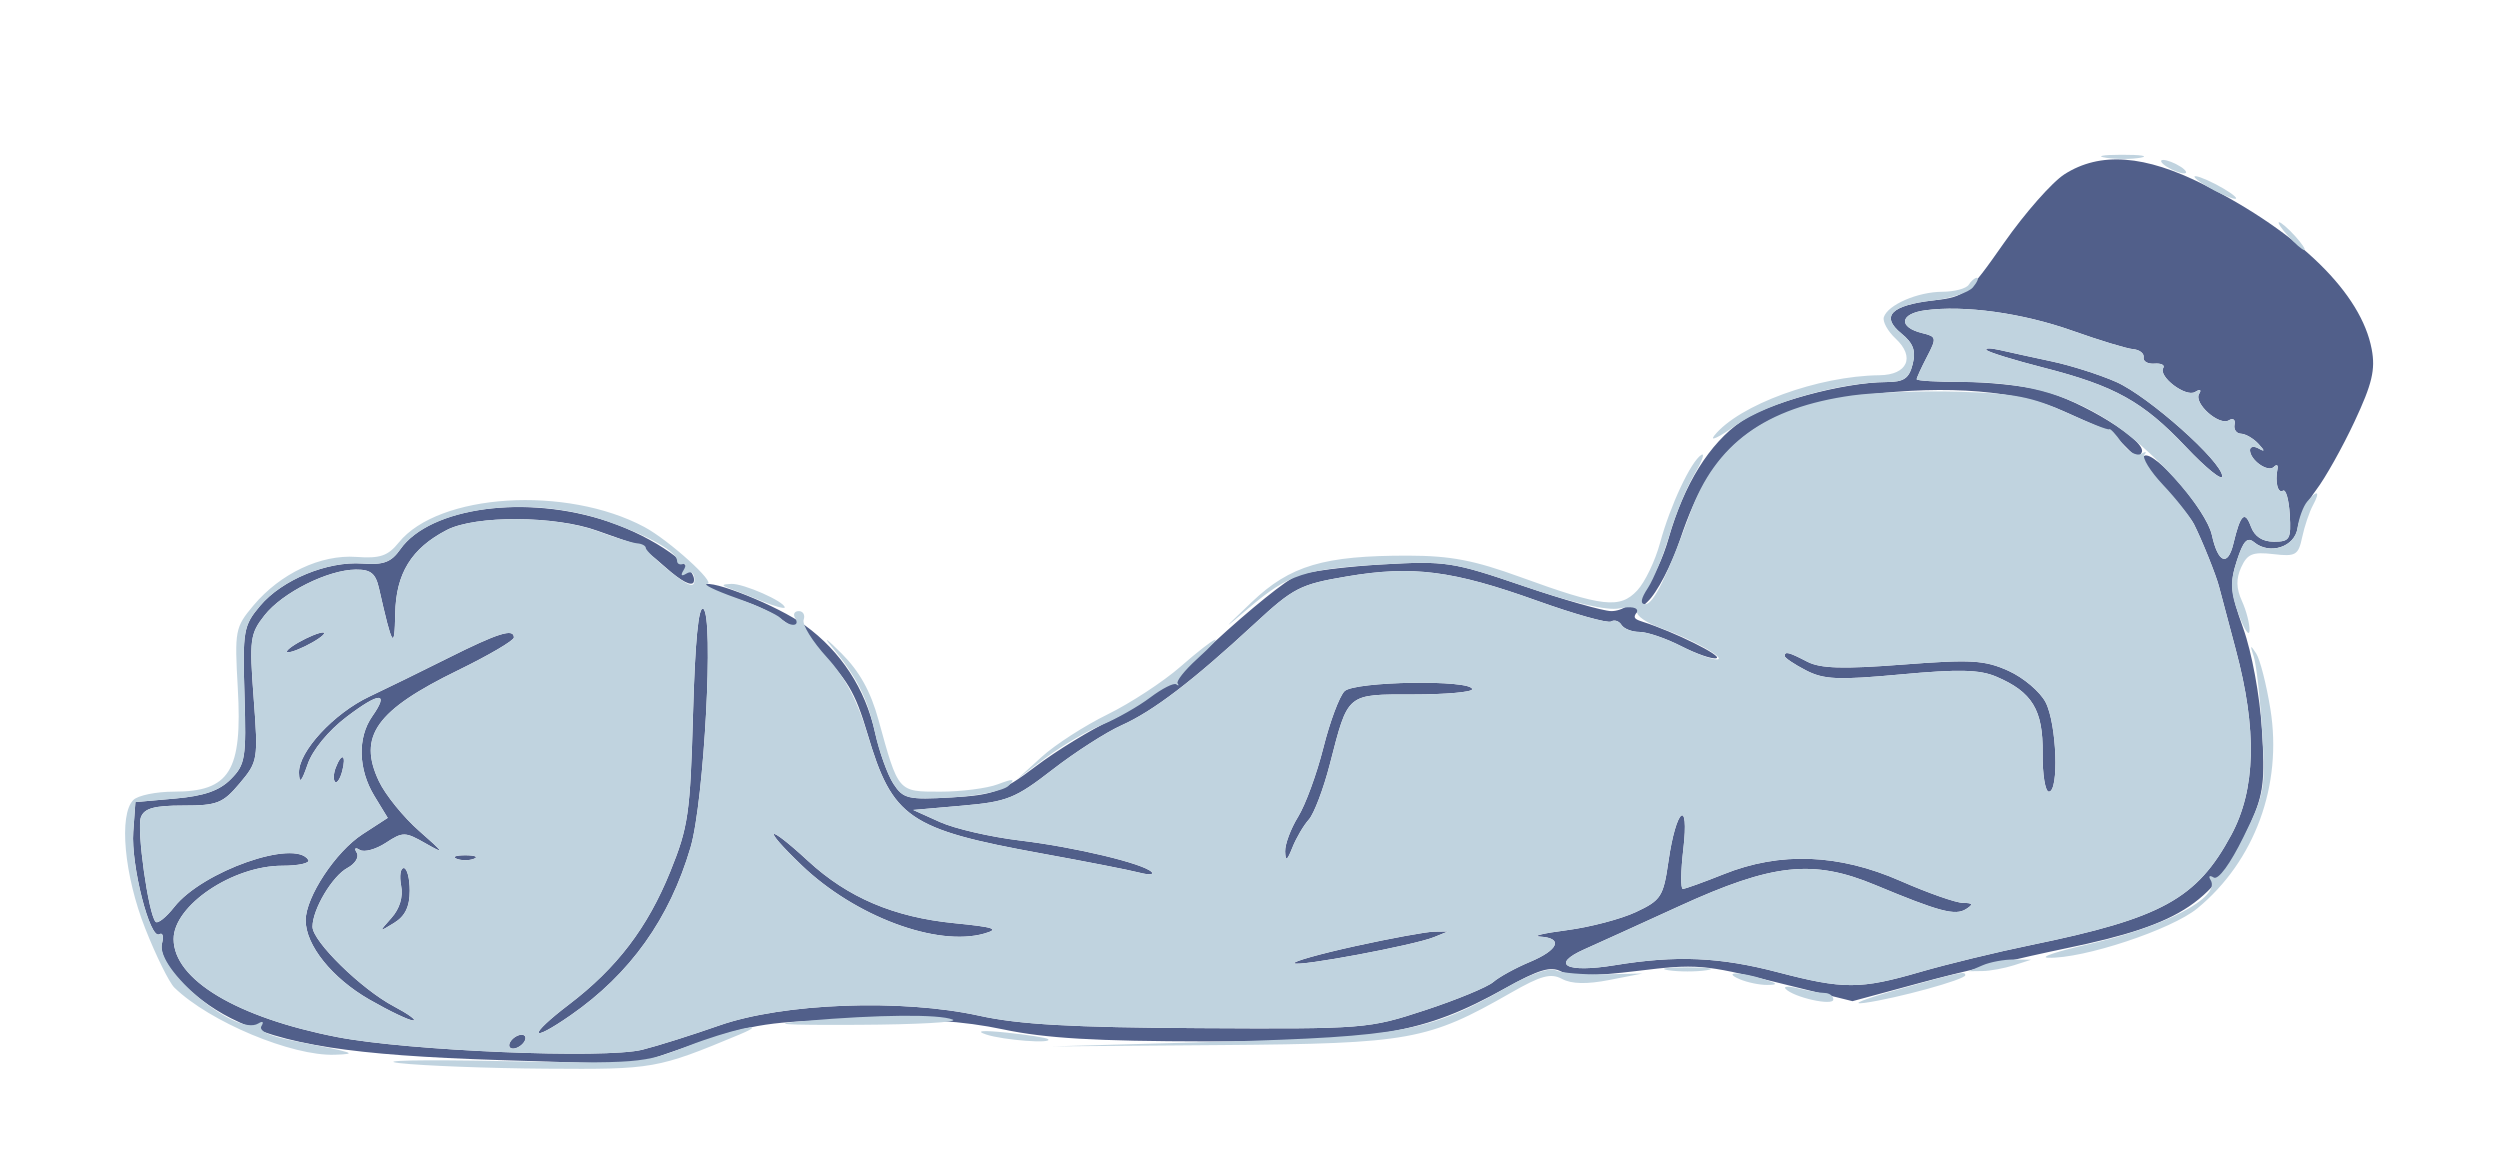 <svg xmlns="http://www.w3.org/2000/svg" width="360" height="167" viewBox="0 0 360 167" version="1.1"><path d="M 297.276 25.099 C 295.503 26.234, 291.599 30.664, 288.600 34.943 C 283.336 42.456, 282.989 42.741, 278.488 43.249 C 272.319 43.944, 270.752 45.530, 273.785 48.009 C 275.520 49.427, 275.914 50.493, 275.426 52.438 C 274.908 54.502, 274.172 55.003, 271.642 55.017 C 265.493 55.051, 254.619 57.992, 250.764 60.664 C 246.164 63.851, 242.494 69.737, 240.303 77.439 C 238.528 83.681, 235.140 88, 232.020 88 C 230.879 88, 225.157 86.364, 219.305 84.364 C 209.186 80.906, 208.195 80.754, 199.082 81.273 C 193.812 81.573, 188.287 82.289, 186.805 82.864 C 185.323 83.438, 179.943 87.765, 174.849 92.479 C 169.439 97.486, 163.296 102.134, 160.075 103.658 C 157.043 105.092, 152.123 108.107, 149.142 110.358 C 144.265 114.040, 143.044 114.489, 136.954 114.833 C 130.735 115.184, 130.063 115.024, 128.649 112.858 C 127.803 111.561, 126.614 108.250, 126.007 105.500 C 124.612 99.184, 121.099 93.809, 115.909 90.049 C 112.033 87.241, 102.335 83.332, 101.447 84.219 C 101.215 84.452, 103.543 85.436, 106.622 86.407 C 110.687 87.688, 113.669 89.585, 117.513 93.336 C 121.984 97.698, 123.133 99.606, 124.907 105.620 C 128.503 117.811, 130.838 119.416, 150.058 122.911 C 156.351 124.055, 162.625 125.284, 164 125.643 C 165.375 126.002, 166.209 125.975, 165.853 125.584 C 164.744 124.364, 154.839 121.990, 146.850 121.030 C 142.642 120.524, 137.467 119.328, 135.350 118.372 L 131.500 116.634 138.583 116.015 C 145.041 115.450, 146.186 114.992, 151.583 110.813 C 154.837 108.293, 159.300 105.427, 161.500 104.445 C 166.035 102.421, 171.735 98.073, 180.601 89.873 C 186.289 84.612, 187.195 84.148, 194.016 82.997 C 203.414 81.412, 209.201 82.155, 221.325 86.502 C 226.729 88.439, 231.536 89.787, 232.006 89.496 C 232.477 89.205, 233.144 89.425, 233.490 89.984 C 233.835 90.543, 235.009 91, 236.099 91 C 237.188 91, 239.895 91.926, 242.115 93.058 C 244.334 94.191, 246.610 94.963, 247.173 94.776 C 248.114 94.462, 241.027 90.959, 236.623 89.561 C 234.876 89.007, 234.918 88.805, 237.232 86.661 C 238.599 85.394, 240.726 81.328, 241.958 77.627 C 246.512 63.941, 253.134 58.774, 268.556 56.871 C 280.534 55.394, 290.644 56.233, 297.240 59.252 C 300.133 60.577, 302.828 61.746, 303.228 61.851 C 304.453 62.172, 314.815 73.279, 315.921 75.456 C 317.079 77.736, 319.176 82.961, 319.551 84.500 C 319.685 85.050, 320.760 89.100, 321.941 93.500 C 325.044 105.069, 324.837 113.684, 321.298 120.244 C 316.334 129.444, 311.303 132.210, 292.500 136.077 C 287.550 137.095, 280.351 138.844, 276.503 139.964 C 267.873 142.475, 265.461 142.480, 256 140 C 247.636 137.808, 241.389 137.539, 232.533 138.989 C 225.537 140.134, 223.185 138.907, 228.146 136.701 C 229.991 135.881, 236.122 133.094, 241.770 130.508 C 255.272 124.327, 261.059 123.701, 270.050 127.445 C 279.298 131.297, 281.556 131.895, 283.116 130.907 C 284.201 130.220, 284.105 130.027, 282.668 130.015 C 281.660 130.007, 277.610 128.584, 273.668 126.853 C 264.769 122.947, 256.343 122.625, 248.213 125.882 C 245.305 127.047, 242.656 128, 242.325 128 C 241.995 128, 242.028 125.419, 242.399 122.263 C 243.276 114.799, 241.361 116.376, 240.260 124.025 C 239.528 129.116, 239.203 129.624, 235.591 131.325 C 233.455 132.331, 228.961 133.512, 225.604 133.950 C 222.247 134.388, 220.512 134.803, 221.750 134.873 C 225.144 135.064, 224.455 136.783, 220.287 138.525 C 218.244 139.378, 215.882 140.676, 215.037 141.408 C 214.191 142.141, 209.773 143.966, 205.219 145.463 C 197.068 148.142, 196.555 148.183, 172.735 148.053 C 154.295 147.953, 146.744 147.527, 141.017 146.265 C 129.805 143.794, 112.773 144.437, 103.545 147.678 C 99.670 149.039, 94.700 150.606, 92.500 151.159 C 87.148 152.505, 58.746 151.325, 48.527 149.332 C 34.088 146.516, 25 141.065, 25 135.220 C 25 130.396, 33.492 124.667, 40.642 124.667 C 42.991 124.667, 44.680 124.292, 44.397 123.833 C 42.499 120.763, 29.148 125.454, 25.085 130.620 C 23.923 132.097, 22.720 133.053, 22.412 132.746 C 21.380 131.713, 19.646 119.366, 20.295 117.673 C 20.787 116.393, 22.214 116, 26.380 116 C 31.275 116, 32.093 115.678, 34.515 112.800 C 37.141 109.679, 37.191 109.376, 36.528 100.531 C 35.895 92.094, 36.005 91.264, 38.095 88.606 C 40.667 85.336, 47.215 82.054, 51.231 82.022 C 53.401 82.005, 54.090 82.565, 54.585 84.750 C 56.508 93.240, 56.816 93.721, 56.910 88.385 C 57.012 82.575, 59.234 78.967, 64.338 76.322 C 68.448 74.192, 79.970 74.248, 86 76.427 C 88.475 77.321, 90.897 78.153, 91.383 78.276 C 91.869 78.399, 93.894 79.957, 95.883 81.739 C 98.077 83.703, 99.657 84.512, 99.898 83.794 C 100.561 81.825, 94.212 77.341, 87.595 75.106 C 75.854 71.141, 61.914 73.001, 57.639 79.105 C 56.342 80.956, 55.239 81.370, 52.186 81.149 C 47.142 80.785, 40.612 83.484, 37.453 87.239 C 35.054 90.089, 34.929 90.806, 35.206 100.094 C 35.478 109.189, 35.329 110.103, 33.233 112.205 C 31.582 113.861, 29.406 114.618, 25.233 114.989 L 19.500 115.500 19.191 119.790 C 18.845 124.576, 21.594 135.369, 22.945 134.534 C 23.423 134.239, 23.597 134.824, 23.333 135.834 C 22.641 138.482, 27.393 143.659, 33.235 146.619 C 40.796 150.450, 50.583 151.974, 72 152.655 L 91.500 153.275 100.500 150.185 C 108.549 147.421, 110.927 147.065, 123 146.822 C 132.750 146.625, 138.722 147.019, 144.500 148.240 C 150.545 149.517, 157.738 149.939, 173.936 149.965 C 198.232 150.005, 205.126 148.774, 216.704 142.332 C 221.608 139.603, 223.308 139.094, 224.820 139.904 C 226.133 140.606, 229.557 140.579, 235.741 139.818 C 244.221 138.774, 245.394 138.869, 255.754 141.439 L 266.758 144.169 276.629 141.501 C 282.058 140.034, 291.456 137.809, 297.514 136.557 C 314.424 133.063, 319.050 129.923, 324.098 118.511 C 325.950 114.326, 326.180 112.414, 325.717 105.066 C 325.408 100.156, 324.263 93.939, 323.034 90.500 C 321.173 85.291, 321.050 84.007, 322.102 80.758 C 323.035 77.880, 323.612 77.263, 324.602 78.085 C 326.834 79.937, 330.463 78.759, 330.845 76.059 C 331.034 74.717, 332.248 72.230, 333.542 70.534 C 334.836 68.837, 337.317 64.411, 339.054 60.698 C 341.591 55.277, 342.078 53.227, 341.526 50.287 C 340.019 42.253, 331.188 33.590, 317.383 26.602 C 308.873 22.295, 302.409 21.811, 297.276 25.099 M 277.189 44.687 C 273.548 45.181, 273.327 47.123, 276.815 47.972 C 278.863 48.471, 278.900 48.656, 277.491 51.364 C 276.671 52.940, 276 54.402, 276 54.614 C 276 54.826, 278.951 55, 282.557 55 C 286.164 55, 291.226 55.522, 293.807 56.159 C 299.660 57.605, 309.364 63.601, 308.393 65.173 C 307.983 65.836, 308.134 66.035, 308.757 65.650 C 310.238 64.735, 317.730 73.495, 318.512 77.056 C 319.395 81.075, 320.808 81.639, 321.609 78.291 C 322.622 74.056, 323.250 73.443, 324.132 75.829 C 324.664 77.267, 325.783 78, 327.445 78 C 329.734 78, 329.934 77.657, 329.727 74.102 C 329.602 71.958, 329.163 70.410, 328.750 70.661 C 328.004 71.116, 327.580 69.408, 327.965 67.500 C 328.076 66.950, 327.833 66.834, 327.425 67.241 C 326.587 68.080, 324 66.250, 324 64.819 C 324 64.303, 324.563 64.200, 325.250 64.588 C 326.171 65.108, 326.158 64.926, 325.200 63.897 C 324.485 63.129, 323.360 62.480, 322.700 62.455 C 322.040 62.430, 321.624 61.834, 321.775 61.130 C 321.926 60.427, 321.560 60.154, 320.962 60.524 C 319.570 61.384, 315.841 58.066, 316.678 56.712 C 317.051 56.108, 316.811 55.999, 316.091 56.443 C 314.767 57.262, 310.746 54.220, 311.513 52.979 C 311.769 52.565, 311.196 52.288, 310.239 52.363 C 309.283 52.438, 308.580 52.034, 308.679 51.464 C 308.777 50.895, 308.102 50.363, 307.179 50.283 C 306.255 50.204, 302.350 49.019, 298.500 47.652 C 291.239 45.072, 282.906 43.913, 277.189 44.687 M 286.083 50.416 C 286.402 50.735, 290.077 51.869, 294.250 52.936 C 304.547 55.570, 308.593 57.819, 314.757 64.336 C 317.641 67.386, 320 69.297, 320 68.585 C 320 66.503, 309.388 57.059, 304.735 55.001 C 302.388 53.963, 298.225 52.634, 295.484 52.049 C 292.743 51.464, 289.376 50.727, 288.002 50.411 C 286.628 50.096, 285.765 50.098, 286.083 50.416 M 99.798 102.765 C 99.394 117.173, 99.118 119.090, 96.522 125.500 C 93.241 133.604, 88.838 139.383, 81.936 144.647 C 75.982 149.187, 76.168 150.368, 82.180 146.192 C 90.739 140.247, 96.425 132.280, 99.445 122 C 101.402 115.341, 102.821 88.625, 101.268 87.666 C 100.585 87.243, 100.090 92.326, 99.798 102.765 M 43 92.500 C 41.625 93.286, 40.950 93.929, 41.500 93.929 C 42.050 93.929, 43.625 93.286, 45 92.500 C 46.375 91.714, 47.050 91.071, 46.500 91.071 C 45.950 91.071, 44.375 91.714, 43 92.500 M 64.500 94.769 C 60.650 96.697, 55.572 99.183, 53.216 100.294 C 48.068 102.721, 42.979 108.228, 43.056 111.285 C 43.099 112.943, 43.413 112.630, 44.306 110.044 C 45.016 107.989, 47.275 105.237, 49.878 103.255 C 54.657 99.618, 56.108 99.580, 53.602 103.158 C 51.458 106.219, 51.585 110.808, 53.920 114.637 L 55.833 117.773 52.193 120.137 C 48.345 122.635, 44.042 129.146, 44.020 132.500 C 43.997 136.097, 47.816 140.854, 53.209 143.947 C 56.119 145.616, 58.950 146.966, 59.500 146.946 C 60.050 146.927, 58.790 146.009, 56.701 144.907 C 52.036 142.445, 45 135.556, 45 133.450 C 45 130.948, 47.855 126.148, 50.038 124.979 C 51.148 124.386, 51.749 123.403, 51.373 122.795 C 50.968 122.139, 51.148 121.973, 51.817 122.387 C 52.437 122.770, 54.118 122.314, 55.552 121.374 C 58.023 119.755, 58.330 119.760, 61.331 121.473 C 64.097 123.052, 63.976 122.823, 60.380 119.674 C 58.113 117.690, 55.499 114.465, 54.570 112.507 C 51.487 106.009, 54.146 102.280, 65.975 96.512 C 70.389 94.360, 74 92.240, 74 91.800 C 74 90.434, 71.755 91.136, 64.500 94.769 M 257 94.474 C 257 94.735, 258.371 95.658, 260.048 96.525 C 262.644 97.867, 264.671 97.955, 273.734 97.115 C 282.011 96.348, 285.053 96.417, 287.437 97.427 C 292.635 99.628, 294.216 102.226, 294.142 108.444 C 294.105 111.500, 294.508 114, 295.038 114 C 296.528 114, 296.173 104.234, 294.569 101.133 C 293.782 99.611, 291.373 97.570, 289.216 96.597 C 285.789 95.052, 283.870 94.939, 274.007 95.698 C 265.369 96.363, 262.138 96.266, 260.245 95.283 C 257.556 93.888, 257 93.750, 257 94.474 M 193.609 99.534 C 192.876 100.266, 191.506 103.934, 190.565 107.683 C 189.623 111.432, 187.986 115.903, 186.926 117.618 C 185.867 119.333, 185.029 121.583, 185.063 122.618 C 185.113 124.102, 185.336 123.975, 186.116 122.021 C 186.660 120.657, 187.719 118.857, 188.468 118.021 C 189.218 117.184, 190.583 113.586, 191.502 110.023 C 194.157 99.729, 193.831 100, 203.535 100 C 208.191 100, 211.998 99.662, 211.995 99.250 C 211.986 97.837, 195.045 98.098, 193.609 99.534 M 48.345 110.543 C 48.019 111.392, 47.976 112.310, 48.249 112.583 C 48.523 112.856, 48.986 112.161, 49.279 111.040 C 49.903 108.657, 49.210 108.289, 48.345 110.543 M 115.448 124.605 C 123.129 131.964, 134.939 136.379, 141.737 134.432 C 144.001 133.783, 143.220 133.513, 137.406 132.936 C 128.719 132.074, 122.079 129.250, 116.374 123.991 C 110.354 118.441, 109.563 118.966, 115.448 124.605 M 65.750 123.662 C 66.438 123.940, 67.563 123.940, 68.250 123.662 C 68.938 123.385, 68.375 123.158, 67 123.158 C 65.625 123.158, 65.063 123.385, 65.750 123.662 M 57.762 127.535 C 58.070 129.149, 57.566 130.836, 56.373 132.177 C 54.515 134.266, 54.518 134.272, 56.750 132.901 C 58.340 131.924, 59 130.563, 59 128.259 C 59 126.467, 58.612 125, 58.139 125 C 57.665 125, 57.495 126.141, 57.762 127.535 M 195.217 136.226 C 190.111 137.349, 186.134 138.468, 186.380 138.713 C 186.911 139.244, 203.631 136.117, 206.500 134.949 L 208.500 134.135 206.500 134.160 C 205.400 134.174, 200.323 135.104, 195.217 136.226 M 73.500 150 C 73.160 150.550, 73.332 151, 73.882 151 C 74.432 151, 75.160 150.550, 75.500 150 C 75.840 149.450, 75.668 149, 75.118 149 C 74.568 149, 73.840 149.450, 73.500 150" stroke="none" fill="#515f8a" fill-rule="evenodd"/><path d="M 303.264 22.718 C 304.784 22.947, 307.034 22.941, 308.264 22.704 C 309.494 22.467, 308.250 22.279, 305.500 22.286 C 302.750 22.294, 301.744 22.488, 303.264 22.718 M 312 24 C 312.825 24.533, 313.950 24.969, 314.500 24.969 C 315.050 24.969, 314.825 24.533, 314 24 C 313.175 23.467, 312.050 23.031, 311.500 23.031 C 310.950 23.031, 311.175 23.467, 312 24 M 316 25.449 C 316 25.724, 317.350 26.647, 319 27.500 C 320.650 28.353, 322 28.826, 322 28.551 C 322 28.276, 320.650 27.353, 319 26.500 C 317.350 25.647, 316 25.174, 316 25.449 M 329.500 34 C 330.495 35.100, 331.535 36, 331.810 36 C 332.085 36, 331.495 35.100, 330.500 34 C 329.505 32.900, 328.465 32, 328.190 32 C 327.915 32, 328.505 32.900, 329.500 34 M 283.500 41 C 283.160 41.550, 281.446 42.007, 279.691 42.015 C 276.135 42.031, 271.861 43.883, 271.275 45.661 C 271.065 46.300, 271.829 47.694, 272.973 48.760 C 275.819 51.412, 274.681 53.990, 270.643 54.035 C 261.813 54.134, 250.416 58.296, 246.862 62.720 C 246.113 63.653, 247.534 62.971, 250.020 61.204 C 254.521 58.005, 264.831 55.055, 271.642 55.017 C 274.172 55.003, 274.908 54.502, 275.426 52.438 C 275.914 50.493, 275.520 49.427, 273.785 48.009 C 270.764 45.541, 272.314 43.944, 278.397 43.259 C 280.911 42.975, 283.480 42.126, 284.106 41.372 C 284.733 40.617, 284.991 40, 284.681 40 C 284.372 40, 283.840 40.450, 283.500 41 M 277.189 44.687 C 273.548 45.181, 273.327 47.123, 276.815 47.972 C 278.863 48.471, 278.900 48.656, 277.491 51.364 C 276.671 52.940, 276 54.402, 276 54.614 C 276 54.826, 278.951 55, 282.557 55 C 291.213 55, 297.401 56.622, 303.506 60.490 C 309.803 64.481, 317.649 73.126, 318.503 77.015 C 319.394 81.071, 320.805 81.651, 321.609 78.291 C 322.622 74.056, 323.250 73.443, 324.132 75.829 C 324.664 77.267, 325.783 78, 327.445 78 C 329.734 78, 329.934 77.657, 329.727 74.102 C 329.602 71.958, 329.163 70.410, 328.750 70.661 C 328.004 71.116, 327.580 69.408, 327.965 67.500 C 328.076 66.950, 327.833 66.834, 327.425 67.241 C 326.587 68.080, 324 66.250, 324 64.819 C 324 64.303, 324.563 64.200, 325.250 64.588 C 326.171 65.108, 326.158 64.926, 325.200 63.897 C 324.485 63.129, 323.360 62.480, 322.700 62.455 C 322.040 62.430, 321.624 61.834, 321.775 61.130 C 321.926 60.427, 321.560 60.154, 320.962 60.524 C 319.570 61.384, 315.841 58.066, 316.678 56.712 C 317.051 56.108, 316.811 55.999, 316.091 56.443 C 314.767 57.262, 310.746 54.220, 311.513 52.979 C 311.769 52.565, 311.196 52.288, 310.239 52.363 C 309.283 52.438, 308.580 52.034, 308.679 51.464 C 308.777 50.895, 308.102 50.363, 307.179 50.283 C 306.255 50.204, 302.350 49.019, 298.500 47.652 C 291.239 45.072, 282.906 43.913, 277.189 44.687 M 286.083 50.416 C 286.402 50.735, 290.077 51.869, 294.250 52.936 C 304.547 55.570, 308.593 57.819, 314.757 64.336 C 317.641 67.386, 320 69.297, 320 68.585 C 320 66.503, 309.388 57.059, 304.735 55.001 C 302.388 53.963, 298.225 52.634, 295.484 52.049 C 292.743 51.464, 289.376 50.727, 288.002 50.411 C 286.628 50.096, 285.765 50.098, 286.083 50.416 M 266.736 56.940 C 254.221 58.675, 247.014 63.907, 243.376 73.901 C 240.076 82.965, 238.094 87, 236.941 87 C 236.148 87, 236.262 86.250, 237.295 84.672 C 238.134 83.392, 239.532 79.948, 240.402 77.019 C 241.271 74.090, 242.888 70.161, 243.993 68.287 C 245.099 66.413, 245.546 65.162, 244.987 65.508 C 243.494 66.431, 240.498 72.821, 239.047 78.180 C 238.350 80.754, 236.872 83.834, 235.763 85.024 C 233.279 87.690, 230.771 87.405, 219 83.121 C 212.281 80.675, 208.886 80.024, 202.799 80.013 C 190.637 79.992, 185.780 81.432, 180.257 86.697 C 175.924 90.826, 175.884 90.904, 179.802 87.571 C 185.575 82.660, 187.864 81.912, 199.082 81.273 C 208.226 80.753, 209.162 80.898, 219.546 84.446 C 226.601 86.857, 231.403 87.969, 233.204 87.609 C 234.866 87.277, 235.885 87.468, 235.741 88.085 C 235.608 88.653, 237.075 89.683, 239 90.374 C 243.720 92.069, 248.807 94.910, 247.210 94.960 C 246.501 94.982, 244.156 94.100, 242 93 C 239.844 91.900, 237.188 91, 236.099 91 C 235.009 91, 233.835 90.543, 233.490 89.984 C 233.144 89.425, 232.477 89.205, 232.006 89.496 C 231.536 89.787, 226.729 88.439, 221.325 86.502 C 209.201 82.155, 203.414 81.412, 194.016 82.997 C 187.195 84.148, 186.289 84.612, 180.601 89.873 C 171.735 98.073, 166.035 102.421, 161.500 104.445 C 159.300 105.427, 154.837 108.293, 151.583 110.813 C 146.186 114.992, 145.041 115.450, 138.583 116.015 L 131.500 116.634 135.350 118.372 C 137.467 119.328, 142.642 120.524, 146.850 121.030 C 154.839 121.990, 164.744 124.364, 165.853 125.584 C 166.209 125.975, 165.375 126.002, 164 125.643 C 162.625 125.284, 156.351 124.055, 150.058 122.911 C 130.893 119.426, 128.515 117.804, 124.931 105.769 C 123.486 100.916, 121.706 97.538, 119.070 94.649 C 116.989 92.367, 115.484 89.938, 115.726 89.250 C 115.968 88.563, 115.653 88, 115.024 88 C 114.396 88, 114.160 88.450, 114.500 89 C 115.299 90.292, 113.701 90.301, 112.411 89.011 C 111.867 88.467, 108.964 87.150, 105.961 86.084 C 102.957 85.018, 101.105 84.113, 101.845 84.073 C 103.203 83.999, 96.327 77.781, 92.800 75.893 C 81.556 69.875, 63.154 71.036, 57.421 78.124 C 55.855 80.061, 54.727 80.444, 51.316 80.196 C 46.205 79.824, 40.380 82.571, 36.500 87.182 C 33.855 90.325, 33.768 90.788, 34.241 99.089 C 34.922 111.042, 33.091 114, 25.009 114 C 22.474 114, 19.860 114.540, 19.200 115.200 C 17.083 117.317, 17.889 126.045, 20.908 133.695 C 22.469 137.652, 24.366 141.492, 25.123 142.228 C 30.181 147.144, 42.040 152.102, 48.218 151.884 C 51.656 151.762, 51.245 151.625, 42.237 149.875 C 38.908 149.228, 37.219 148.455, 37.641 147.772 C 38.031 147.140, 37.843 146.979, 37.189 147.383 C 34.057 149.319, 22.357 139.566, 23.333 135.834 C 23.597 134.824, 23.423 134.239, 22.945 134.534 C 21.594 135.369, 18.845 124.576, 19.191 119.790 L 19.500 115.500 25.233 114.989 C 29.406 114.618, 31.582 113.861, 33.233 112.205 C 35.329 110.103, 35.478 109.189, 35.206 100.094 C 34.929 90.806, 35.054 90.089, 37.453 87.239 C 40.612 83.484, 47.142 80.785, 52.186 81.149 C 55.239 81.370, 56.342 80.956, 57.639 79.105 C 61.898 73.025, 76.158 71.098, 87.472 75.075 C 93.504 77.195, 97.500 79.464, 97.500 80.769 C 97.500 81.171, 97.871 81.376, 98.324 81.225 C 98.778 81.074, 98.821 81.481, 98.420 82.130 C 97.963 82.869, 98.122 83.043, 98.845 82.595 C 99.535 82.170, 100 82.528, 100 83.484 C 100 84.726, 99.214 84.458, 96.500 82.293 C 94.575 80.757, 93 79.237, 93 78.917 C 93 78.596, 92.438 78.291, 91.750 78.240 C 91.063 78.189, 88.475 77.394, 86 76.474 C 80.012 74.247, 68.497 74.166, 64.338 76.322 C 59.234 78.967, 57.012 82.575, 56.910 88.385 C 56.816 93.721, 56.508 93.240, 54.585 84.750 C 54.090 82.565, 53.401 82.005, 51.231 82.022 C 47.215 82.054, 40.667 85.336, 38.095 88.606 C 36.005 91.264, 35.895 92.094, 36.528 100.531 C 37.191 109.376, 37.141 109.679, 34.515 112.800 C 32.093 115.678, 31.275 116, 26.380 116 C 22.214 116, 20.787 116.393, 20.295 117.673 C 19.646 119.366, 21.380 131.713, 22.412 132.746 C 22.720 133.053, 23.923 132.097, 25.085 130.620 C 29.148 125.454, 42.499 120.763, 44.397 123.833 C 44.680 124.292, 42.991 124.667, 40.642 124.667 C 33.492 124.667, 25 130.396, 25 135.220 C 25 141.065, 34.088 146.516, 48.527 149.332 C 58.746 151.325, 87.148 152.505, 92.500 151.159 C 94.700 150.606, 99.670 149.039, 103.545 147.678 C 112.773 144.437, 129.805 143.794, 141.017 146.265 C 146.744 147.527, 154.295 147.953, 172.735 148.053 C 196.555 148.183, 197.068 148.142, 205.219 145.463 C 209.773 143.966, 214.191 142.141, 215.037 141.408 C 215.882 140.676, 218.244 139.378, 220.287 138.525 C 224.455 136.783, 225.144 135.064, 221.750 134.873 C 220.512 134.803, 222.247 134.388, 225.604 133.950 C 228.961 133.512, 233.455 132.331, 235.591 131.325 C 239.203 129.624, 239.528 129.116, 240.260 124.025 C 241.361 116.376, 243.276 114.799, 242.399 122.263 C 242.028 125.419, 241.995 128, 242.325 128 C 242.656 128, 245.305 127.047, 248.213 125.882 C 256.343 122.625, 264.769 122.947, 273.668 126.853 C 277.610 128.584, 281.660 130.007, 282.668 130.015 C 284.105 130.027, 284.201 130.220, 283.116 130.907 C 281.556 131.895, 279.298 131.297, 270.050 127.445 C 261.059 123.701, 255.272 124.327, 241.770 130.508 C 236.122 133.094, 229.991 135.881, 228.146 136.701 C 223.185 138.907, 225.537 140.134, 232.533 138.989 C 241.389 137.539, 247.636 137.808, 256 140 C 265.461 142.480, 267.873 142.475, 276.503 139.964 C 280.351 138.844, 287.550 137.095, 292.500 136.077 C 311.303 132.210, 316.334 129.444, 321.298 120.244 C 324.837 113.684, 325.044 105.069, 321.941 93.500 C 320.760 89.100, 319.685 85.050, 319.551 84.500 C 319.178 82.968, 317.081 77.741, 315.931 75.475 C 315.366 74.362, 313.372 71.827, 311.500 69.843 C 309.628 67.860, 308.413 65.886, 308.799 65.458 C 309.184 65.030, 308.968 64.984, 308.318 65.356 C 307.658 65.735, 306.437 65.034, 305.549 63.767 C 304.676 62.520, 303.858 61.639, 303.731 61.809 C 303.604 61.979, 300.826 60.894, 297.558 59.398 C 292.635 57.144, 289.974 56.631, 282.058 56.409 C 276.801 56.261, 269.906 56.500, 266.736 56.940 M 332.218 72.250 C 331.654 72.938, 331.036 74.625, 330.846 76 C 330.464 78.757, 326.862 79.960, 324.602 78.085 C 323.612 77.263, 323.035 77.880, 322.101 80.758 C 321.106 83.827, 321.155 85.219, 322.374 88.500 C 323.191 90.700, 323.891 91.734, 323.930 90.797 C 323.968 89.860, 323.478 87.948, 322.839 86.547 C 322.008 84.723, 321.978 83.344, 322.732 81.688 C 323.609 79.763, 324.381 79.446, 327.348 79.792 C 330.591 80.171, 330.964 79.953, 331.515 77.354 C 331.848 75.784, 332.547 73.713, 333.069 72.750 C 334.171 70.716, 333.704 70.441, 332.218 72.250 M 105 84.709 C 105.825 85.012, 107.963 85.853, 109.750 86.579 C 111.537 87.304, 113 87.707, 113 87.475 C 113 86.626, 107.050 84.002, 105.300 84.079 C 103.905 84.140, 103.837 84.282, 105 84.709 M 99.798 102.765 C 99.394 117.173, 99.118 119.090, 96.522 125.500 C 93.241 133.604, 88.838 139.383, 81.936 144.647 C 75.982 149.187, 76.168 150.368, 82.180 146.192 C 90.739 140.247, 96.425 132.280, 99.445 122 C 101.402 115.341, 102.821 88.625, 101.268 87.666 C 100.585 87.243, 100.090 92.326, 99.798 102.765 M 119.621 92.952 C 123.377 97.465, 124.866 100.394, 126 105.500 C 126.611 108.250, 127.803 111.561, 128.649 112.858 C 130.067 115.031, 130.726 115.185, 137.075 114.826 C 140.864 114.612, 144.534 113.860, 145.232 113.155 C 146.262 112.115, 145.972 112.074, 143.685 112.937 C 142.137 113.522, 138.414 114, 135.413 114 C 129.270 114, 129.382 114.129, 126.497 103.650 C 125.368 99.552, 123.780 96.693, 121.193 94.103 C 119.162 92.069, 118.454 91.551, 119.621 92.952 M 43 92.500 C 41.625 93.286, 40.950 93.929, 41.500 93.929 C 42.050 93.929, 43.625 93.286, 45 92.500 C 46.375 91.714, 47.050 91.071, 46.500 91.071 C 45.950 91.071, 44.375 91.714, 43 92.500 M 64.500 94.769 C 60.650 96.697, 55.572 99.183, 53.216 100.294 C 48.068 102.721, 42.979 108.228, 43.056 111.285 C 43.099 112.943, 43.413 112.630, 44.306 110.044 C 45.016 107.989, 47.275 105.237, 49.878 103.255 C 54.657 99.618, 56.108 99.580, 53.602 103.158 C 51.458 106.219, 51.585 110.808, 53.920 114.637 L 55.833 117.773 52.193 120.137 C 48.345 122.635, 44.042 129.146, 44.020 132.500 C 43.997 136.097, 47.816 140.854, 53.209 143.947 C 56.119 145.616, 58.950 146.966, 59.500 146.946 C 60.050 146.927, 58.790 146.009, 56.701 144.907 C 52.036 142.445, 45 135.556, 45 133.450 C 45 130.948, 47.855 126.148, 50.038 124.979 C 51.148 124.386, 51.749 123.403, 51.373 122.795 C 50.968 122.139, 51.148 121.973, 51.817 122.387 C 52.437 122.770, 54.118 122.314, 55.552 121.374 C 58.023 119.755, 58.330 119.760, 61.331 121.473 C 64.097 123.052, 63.976 122.823, 60.380 119.674 C 58.113 117.690, 55.499 114.465, 54.570 112.507 C 51.487 106.009, 54.146 102.280, 65.975 96.512 C 70.389 94.360, 74 92.240, 74 91.800 C 74 90.434, 71.755 91.136, 64.500 94.769 M 170 95.992 C 167.525 98.155, 162.800 101.249, 159.500 102.867 C 156.200 104.486, 151.925 107.243, 150 108.995 L 146.500 112.181 150.662 109.076 C 152.951 107.369, 156.551 105.259, 158.662 104.387 C 160.773 103.516, 163.907 101.742, 165.627 100.445 C 167.346 99.148, 169.034 98.292, 169.377 98.543 C 169.719 98.794, 169.811 98.736, 169.581 98.414 C 169.350 98.092, 170.587 96.530, 172.331 94.943 C 177.093 90.609, 175.170 91.475, 170 95.992 M 324.529 94.500 C 324.903 95.600, 325.450 100.436, 325.743 105.247 C 326.253 113.594, 326.130 114.293, 323.068 120.513 C 321.143 124.423, 319.425 126.763, 318.775 126.361 C 318.179 125.993, 317.975 126.150, 318.322 126.712 C 319.865 129.209, 311.711 133.491, 300.661 135.988 C 296.172 137.002, 293.594 137.869, 294.932 137.916 C 299.960 138.090, 312.700 133.872, 316.429 130.798 C 324.685 123.993, 328.690 113.081, 326.944 102.152 C 326.374 98.579, 325.444 94.946, 324.878 94.078 C 324.043 92.798, 323.977 92.877, 324.529 94.500 M 257 94.474 C 257 94.735, 258.371 95.658, 260.048 96.525 C 262.644 97.867, 264.671 97.955, 273.734 97.115 C 282.011 96.348, 285.053 96.417, 287.437 97.427 C 292.635 99.628, 294.216 102.226, 294.142 108.444 C 294.105 111.500, 294.508 114, 295.038 114 C 296.528 114, 296.173 104.234, 294.569 101.133 C 293.782 99.611, 291.373 97.570, 289.216 96.597 C 285.789 95.052, 283.870 94.939, 274.007 95.698 C 265.369 96.363, 262.138 96.266, 260.245 95.283 C 257.556 93.888, 257 93.750, 257 94.474 M 193.609 99.534 C 192.876 100.266, 191.506 103.934, 190.565 107.683 C 189.623 111.432, 187.986 115.903, 186.926 117.618 C 185.867 119.333, 185.029 121.583, 185.063 122.618 C 185.113 124.102, 185.336 123.975, 186.116 122.021 C 186.660 120.657, 187.719 118.857, 188.468 118.021 C 189.218 117.184, 190.583 113.586, 191.502 110.023 C 194.157 99.729, 193.831 100, 203.535 100 C 208.191 100, 211.998 99.662, 211.995 99.250 C 211.986 97.837, 195.045 98.098, 193.609 99.534 M 48.345 110.543 C 48.019 111.392, 47.976 112.310, 48.249 112.583 C 48.523 112.856, 48.986 112.161, 49.279 111.040 C 49.903 108.657, 49.210 108.289, 48.345 110.543 M 115.448 124.605 C 123.129 131.964, 134.939 136.379, 141.737 134.432 C 144.001 133.783, 143.220 133.513, 137.406 132.936 C 128.719 132.074, 122.079 129.250, 116.374 123.991 C 110.354 118.441, 109.563 118.966, 115.448 124.605 M 65.750 123.662 C 66.438 123.940, 67.563 123.940, 68.250 123.662 C 68.938 123.385, 68.375 123.158, 67 123.158 C 65.625 123.158, 65.063 123.385, 65.750 123.662 M 57.762 127.535 C 58.070 129.149, 57.566 130.836, 56.373 132.177 C 54.515 134.266, 54.518 134.272, 56.750 132.901 C 58.340 131.924, 59 130.563, 59 128.259 C 59 126.467, 58.612 125, 58.139 125 C 57.665 125, 57.495 126.141, 57.762 127.535 M 195.217 136.226 C 190.111 137.349, 186.134 138.468, 186.380 138.713 C 186.911 139.244, 203.631 136.117, 206.500 134.949 L 208.500 134.135 206.500 134.160 C 205.400 134.174, 200.323 135.104, 195.217 136.226 M 285.500 139 L 283.500 139.859 285.500 139.830 C 286.600 139.814, 288.625 139.440, 290 139 L 292.500 138.199 290 138.170 C 288.625 138.154, 286.600 138.527, 285.500 139 M 217 142.170 C 205.981 148.503, 201.868 149.280, 175.500 150.013 L 151.500 150.680 176 150.489 C 202.986 150.279, 205.607 149.805, 217.557 142.967 C 221.921 140.470, 223.310 140.096, 224.948 140.972 C 226.311 141.702, 228.512 141.750, 231.733 141.120 L 236.500 140.188 231 140.303 C 227.975 140.366, 224.825 140.100, 224 139.713 C 223.098 139.289, 220.309 140.268, 217 142.170 M 240.250 139.716 C 241.762 139.945, 244.238 139.945, 245.750 139.716 C 247.262 139.487, 246.025 139.300, 243 139.300 C 239.975 139.300, 238.738 139.487, 240.250 139.716 M 250.500 141 C 251.600 141.473, 253.400 141.846, 254.500 141.830 C 256.108 141.806, 256.010 141.644, 254 141 C 250.581 139.905, 247.952 139.905, 250.500 141 M 273 142.578 C 268.325 143.891, 266.300 144.717, 268.500 144.414 C 273.123 143.776, 283 141.062, 283 140.429 C 283 139.810, 282.398 139.939, 273 142.578 M 257.114 142.383 C 258.228 143.613, 264 144.910, 264 143.930 C 264 143.419, 263.438 142.994, 262.750 142.986 C 262.063 142.979, 260.375 142.687, 259 142.339 C 257.625 141.990, 256.776 142.010, 257.114 142.383 M 116 147.004 C 110.478 147.477, 112.507 147.628, 123.690 147.574 C 132.044 147.533, 138.119 147.194, 137.190 146.820 C 135.208 146.023, 126.556 146.098, 116 147.004 M 99 150.647 C 92.634 153.145, 92.077 153.189, 72 152.793 C 60.725 152.571, 54.200 152.703, 57.500 153.086 C 60.800 153.469, 70.302 153.832, 78.617 153.891 C 94.136 154.003, 94.610 153.919, 106.500 148.968 C 111.598 146.845, 104.829 148.361, 99 150.647 M 142 148.966 C 144.478 149.793, 151.718 150.336, 150.917 149.635 C 150.688 149.435, 148.025 149.015, 145 148.702 C 141.449 148.334, 140.386 148.428, 142 148.966 M 73.500 150 C 73.160 150.550, 73.332 151, 73.882 151 C 74.432 151, 75.160 150.550, 75.500 150 C 75.840 149.450, 75.668 149, 75.118 149 C 74.568 149, 73.840 149.450, 73.500 150" stroke="none" fill="#c0d3df" fill-rule="evenodd"/></svg>